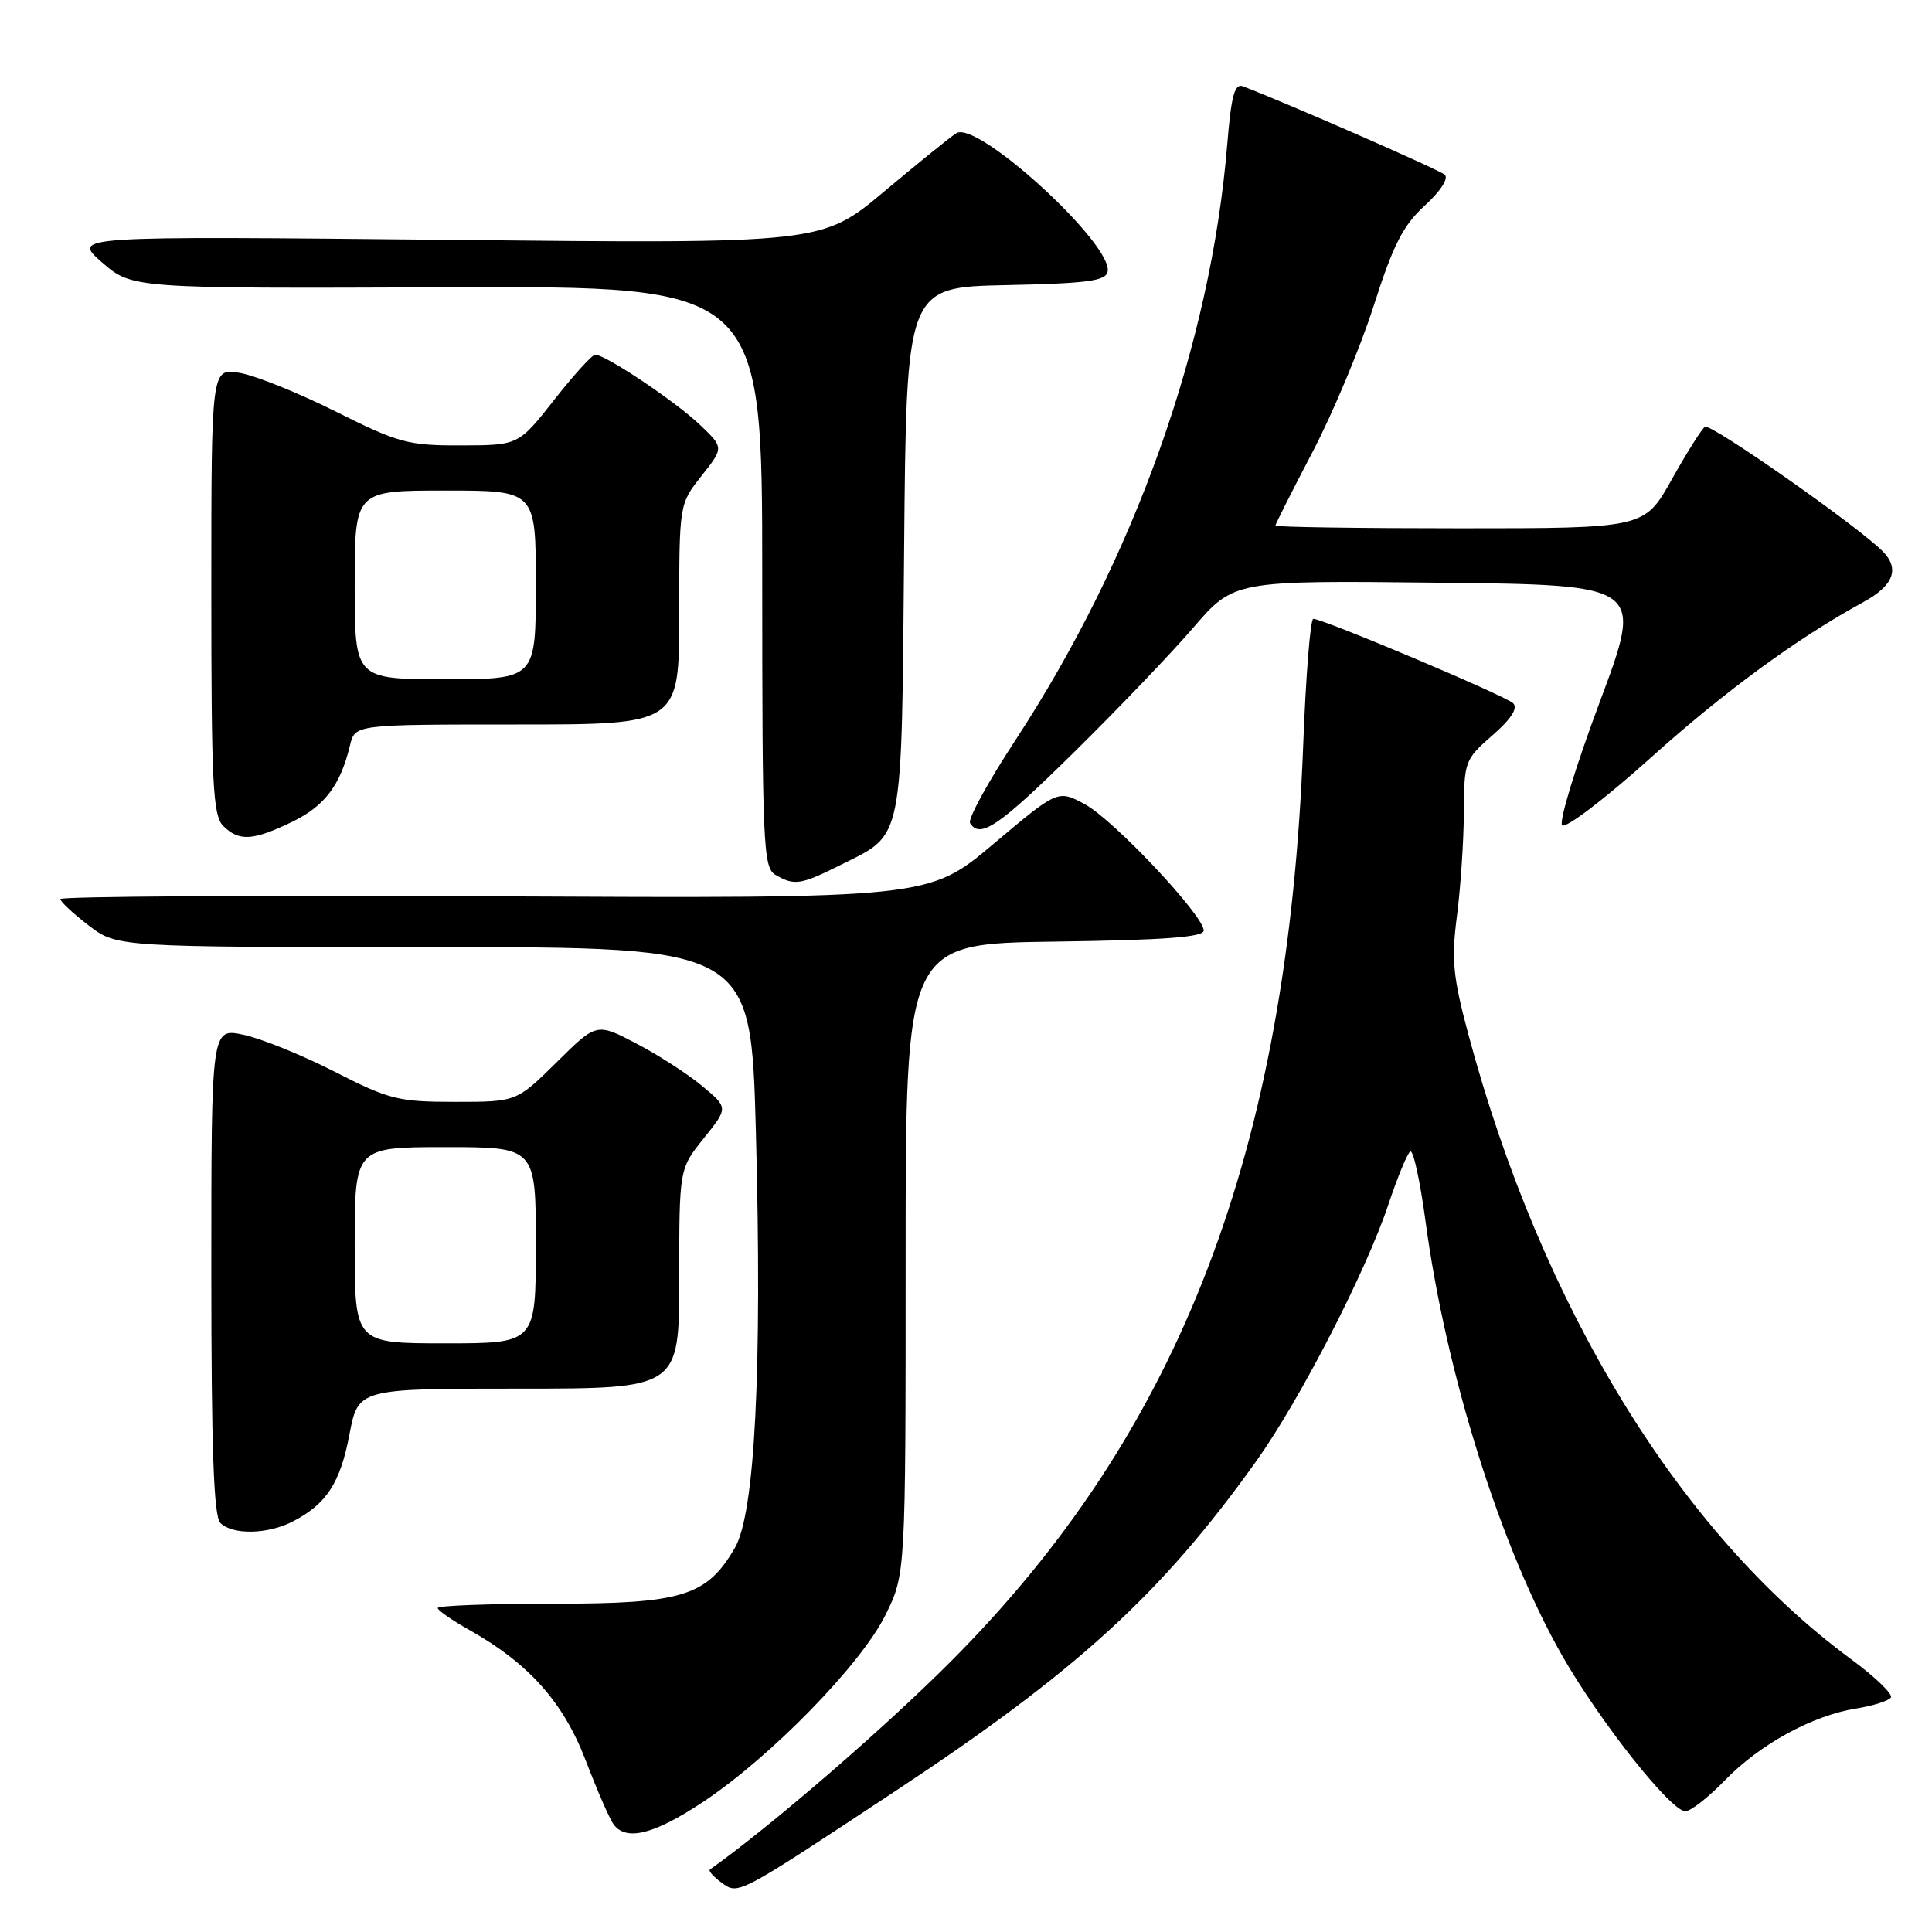 <?xml version="1.0" encoding="UTF-8" standalone="no"?>
<!DOCTYPE svg PUBLIC "-//W3C//DTD SVG 1.1//EN" "http://www.w3.org/Graphics/SVG/1.1/DTD/svg11.dtd" >
<svg xmlns="http://www.w3.org/2000/svg" xmlns:xlink="http://www.w3.org/1999/xlink" version="1.1" viewBox="0 0 256 256">
 <g >
 <path fill="currentColor"
d=" M 118.50 237.42 C 142.68 221.46 153.91 211.20 166.46 193.61 C 172.26 185.49 181.02 168.46 183.98 159.57 C 185.18 155.97 186.48 152.82 186.87 152.58 C 187.27 152.34 188.17 156.49 188.89 161.82 C 191.60 182.06 198.89 205.21 207.03 219.44 C 212.02 228.16 221.40 240.00 223.32 240.00 C 224.02 240.00 226.37 238.16 228.55 235.91 C 233.17 231.14 240.14 227.32 245.94 226.39 C 248.20 226.03 250.27 225.37 250.55 224.92 C 250.83 224.47 248.45 222.19 245.28 219.85 C 222.60 203.17 204.24 173.19 194.56 137.04 C 192.52 129.41 192.30 127.15 193.06 121.31 C 193.54 117.57 193.95 111.40 193.97 107.61 C 194.00 100.90 194.10 100.62 197.75 97.44 C 200.24 95.27 201.16 93.84 200.50 93.18 C 199.50 92.20 175.35 82.00 174.02 82.00 C 173.63 82.00 173.03 89.54 172.68 98.75 C 170.63 152.58 156.39 189.65 126.05 220.09 C 117.17 229.01 102.07 242.05 94.07 247.72 C 93.84 247.88 94.51 248.66 95.57 249.43 C 97.85 251.11 97.52 251.28 118.50 237.42 Z  M 93.14 238.78 C 102.10 232.83 114.04 220.60 117.30 214.05 C 120.00 208.61 120.00 208.61 120.00 166.82 C 120.00 125.04 120.00 125.04 139.75 124.77 C 154.28 124.57 159.50 124.18 159.50 123.30 C 159.50 121.31 147.55 108.61 143.74 106.56 C 140.17 104.64 140.17 104.64 131.62 111.84 C 123.06 119.05 123.06 119.05 65.53 118.77 C 33.89 118.62 8.00 118.78 8.00 119.13 C 8.00 119.48 9.69 121.05 11.75 122.63 C 15.50 125.50 15.50 125.50 57.50 125.50 C 99.50 125.50 99.50 125.50 100.16 150.00 C 101.00 181.51 100.04 200.54 97.37 205.11 C 93.63 211.52 90.42 212.50 73.25 212.50 C 64.86 212.50 58.00 212.75 58.00 213.07 C 58.00 213.38 59.91 214.70 62.24 216.01 C 70.09 220.43 74.66 225.56 77.63 233.32 C 79.14 237.27 80.79 241.06 81.31 241.75 C 82.99 244.00 86.66 243.07 93.14 238.78 Z  M 38.80 201.60 C 43.26 199.30 45.08 196.50 46.30 190.09 C 47.46 184.00 47.46 184.00 68.73 184.00 C 90.00 184.00 90.00 184.00 90.00 169.44 C 90.00 154.88 90.00 154.88 93.25 150.83 C 96.50 146.79 96.50 146.79 93.07 143.92 C 91.19 142.35 87.27 139.81 84.35 138.29 C 79.05 135.51 79.05 135.51 73.75 140.76 C 68.44 146.00 68.44 146.00 60.30 146.00 C 52.78 146.00 51.57 145.70 44.33 142.00 C 40.02 139.80 34.59 137.60 32.25 137.11 C 28.00 136.21 28.00 136.21 28.00 168.41 C 28.00 192.11 28.32 200.92 29.20 201.80 C 30.81 203.41 35.49 203.32 38.80 201.60 Z  M 111.55 114.53 C 119.77 110.43 119.46 112.00 119.80 72.78 C 120.10 38.06 120.10 38.06 133.29 37.78 C 144.14 37.55 146.53 37.23 146.77 35.98 C 147.46 32.35 129.56 15.95 126.74 17.64 C 126.06 18.04 121.77 21.51 117.21 25.33 C 108.92 32.29 108.92 32.29 59.22 31.78 C 9.52 31.28 9.52 31.28 13.51 34.76 C 17.50 38.23 17.50 38.23 59.25 38.07 C 101.00 37.90 101.00 37.90 101.00 76.40 C 101.00 112.01 101.13 114.98 102.75 115.92 C 105.28 117.39 106.07 117.27 111.55 114.53 Z  M 38.71 108.90 C 43.02 106.81 45.11 104.05 46.38 98.75 C 47.04 96.00 47.04 96.00 68.52 96.00 C 90.00 96.00 90.00 96.00 90.00 81.39 C 90.00 66.79 90.00 66.79 92.96 63.05 C 95.92 59.31 95.92 59.31 92.71 56.26 C 89.48 53.18 80.24 47.00 78.87 47.00 C 78.46 47.00 76.01 49.70 73.42 53.00 C 68.70 59.00 68.70 59.00 61.10 59.02 C 54.07 59.04 52.82 58.70 44.50 54.54 C 39.55 52.06 33.81 49.75 31.75 49.41 C 28.00 48.78 28.00 48.78 28.00 78.32 C 28.00 103.84 28.21 108.07 29.57 109.43 C 31.66 111.52 33.52 111.41 38.71 108.90 Z  M 142.24 99.75 C 147.97 94.11 155.10 86.67 158.08 83.21 C 163.50 76.91 163.50 76.91 190.64 77.21 C 217.78 77.50 217.78 77.50 211.98 93.00 C 208.79 101.53 206.54 108.89 206.99 109.36 C 207.44 109.83 212.69 105.83 218.66 100.47 C 228.44 91.67 238.19 84.53 246.89 79.79 C 250.96 77.57 251.78 75.33 249.39 72.97 C 245.86 69.50 226.69 56.08 225.92 56.55 C 225.50 56.81 223.53 59.94 221.53 63.51 C 217.90 70.00 217.90 70.00 193.45 70.00 C 180.00 70.00 169.00 69.84 169.00 69.64 C 169.00 69.45 171.21 65.06 173.92 59.89 C 176.62 54.73 180.27 46.00 182.03 40.50 C 184.60 32.45 185.92 29.86 188.80 27.23 C 190.89 25.32 191.98 23.63 191.43 23.14 C 190.69 22.49 170.85 13.80 164.71 11.44 C 163.59 11.01 163.15 12.63 162.61 19.20 C 160.42 45.66 150.34 73.97 134.50 98.15 C 130.90 103.64 128.22 108.55 128.54 109.06 C 129.85 111.19 132.33 109.51 142.24 99.75 Z  M 47.00 165.00 C 47.00 152.00 47.00 152.00 59.00 152.00 C 71.00 152.00 71.00 152.00 71.00 165.00 C 71.00 178.00 71.00 178.00 59.00 178.00 C 47.00 178.00 47.00 178.00 47.00 165.00 Z  M 47.00 77.50 C 47.00 65.00 47.00 65.00 59.00 65.00 C 71.00 65.00 71.00 65.00 71.00 77.50 C 71.00 90.00 71.00 90.00 59.00 90.00 C 47.00 90.00 47.00 90.00 47.00 77.50 Z "/>
</g>
</svg>